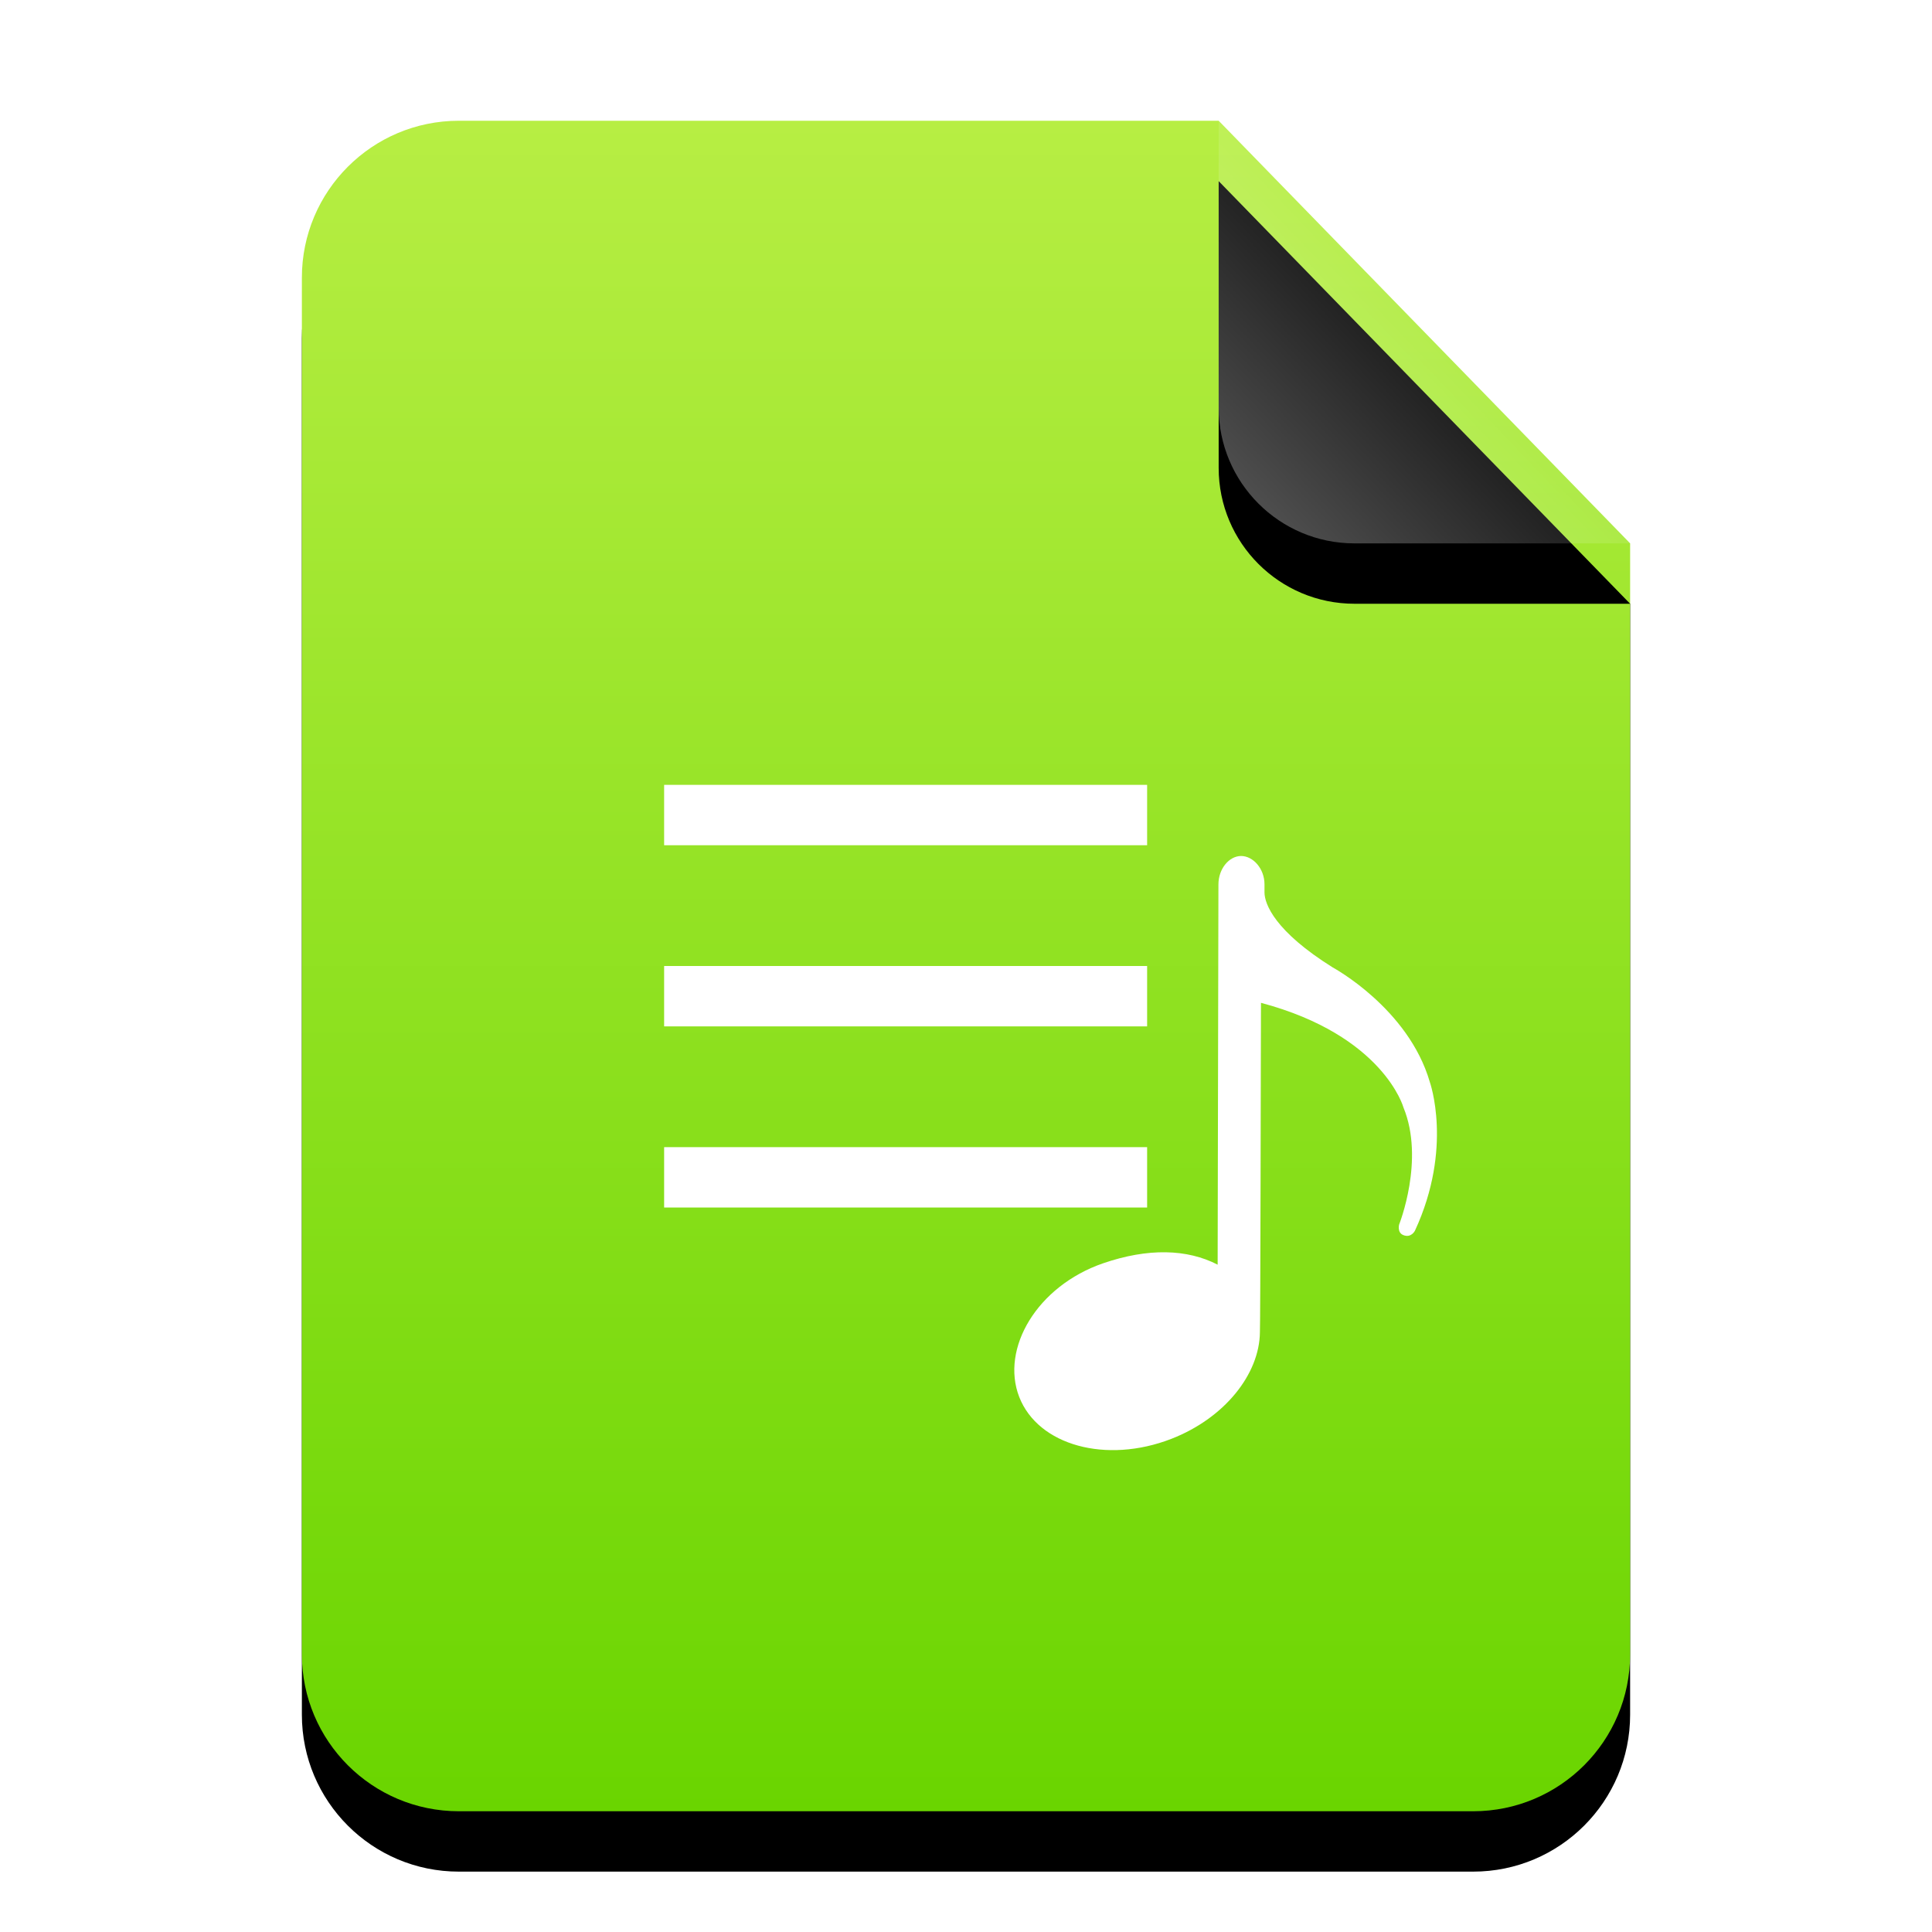 <?xml version="1.0" encoding="UTF-8"?>
<svg width="32px" height="32px" viewBox="0 0 32 32" version="1.1" xmlns="http://www.w3.org/2000/svg" xmlns:xlink="http://www.w3.org/1999/xlink">
    <title>mimetypes/32/audio-x-mp3-playlist</title>
    <defs>
        <linearGradient x1="50%" y1="0%" x2="50%" y2="100%" id="linearGradient-1">
            <stop stop-color="#B7EE43" offset="0%"></stop>
            <stop stop-color="#6AD500" offset="100%"></stop>
        </linearGradient>
        <path d="M15.185,0 L22,7 L22,2.473 C22,2.482 22,2.491 22,2.5 L22,25.4 C22,26.836 20.836,28 19.4,28 L2.6,28 C1.164,28 -2.68237235e-16,26.836 -4.4408921e-16,25.4 L4.4408921e-16,2.6 C2.68237235e-16,1.164 1.164,-1.80311247e-16 2.6,-4.4408921e-16 L15.185,0 Z" id="path-2"></path>
        <filter x="-15.9%" y="-8.9%" width="131.8%" height="125.0%" filterUnits="objectBoundingBox" id="filter-3">
            <feOffset dx="0" dy="1" in="SourceAlpha" result="shadowOffsetOuter1"></feOffset>
            <feGaussianBlur stdDeviation="1" in="shadowOffsetOuter1" result="shadowBlurOuter1"></feGaussianBlur>
            <feColorMatrix values="0 0 0 0 0.506   0 0 0 0 0.741   0 0 0 0 0  0 0 0 0.5 0" type="matrix" in="shadowBlurOuter1"></feColorMatrix>
        </filter>
        <linearGradient x1="50%" y1="50%" x2="10.182%" y2="88.893%" id="linearGradient-4">
            <stop stop-color="#FFFFFF" stop-opacity="0.1" offset="0%"></stop>
            <stop stop-color="#FFFFFF" stop-opacity="0.3" offset="100%"></stop>
        </linearGradient>
        <path d="M15.185,0 L22,7 L17.435,7 C16.192,7 15.185,5.993 15.185,4.75 L15.185,0 L15.185,0 Z" id="path-5"></path>
        <filter x="-29.3%" y="-14.3%" width="158.7%" height="157.1%" filterUnits="objectBoundingBox" id="filter-6">
            <feOffset dx="0" dy="1" in="SourceAlpha" result="shadowOffsetOuter1"></feOffset>
            <feGaussianBlur stdDeviation="0.5" in="shadowOffsetOuter1" result="shadowBlurOuter1"></feGaussianBlur>
            <feComposite in="shadowBlurOuter1" in2="SourceAlpha" operator="out" result="shadowBlurOuter1"></feComposite>
            <feColorMatrix values="0 0 0 0 0   0 0 0 0 0   0 0 0 0 0  0 0 0 0.05 0" type="matrix" in="shadowBlurOuter1"></feColorMatrix>
        </filter>
    </defs>
    <g id="mimetypes/32/audio-x-mp3-playlist" stroke="none" stroke-width="1" fill="none" fill-rule="evenodd">
        <g id="编组-2" transform="translate(5, 2)">
            <g id="蒙版">
                <use fill="black" fill-opacity="1" filter="url(#filter-3)" xlink:href="#path-2"></use>
                <use fill="url(#linearGradient-1)" fill-rule="evenodd" xlink:href="#path-2"></use>
            </g>
            <g id="折角">
                <use fill="black" fill-opacity="1" filter="url(#filter-6)" xlink:href="#path-5"></use>
                <use fill="url(#linearGradient-4)" fill-rule="evenodd" xlink:href="#path-5"></use>
            </g>
        </g>
        <g id="Group-2" transform="translate(11, 13)" fill="#FFFFFF">
            <path d="M9.556,1.178 C9.755,1.178 9.944,1.387 9.944,1.647 L9.944,1.78 C9.944,1.975 10.118,2.427 11.076,3.025 C11.076,3.025 12.327,3.7 12.682,4.921 C12.682,4.921 13.072,6.01 12.436,7.384 C12.436,7.384 12.375,7.51 12.243,7.457 C12.138,7.415 12.174,7.282 12.174,7.282 C12.174,7.282 12.602,6.211 12.246,5.344 C12.246,5.344 11.917,4.151 9.886,3.61 L9.885,3.843 C9.885,3.88 9.885,3.921 9.885,3.966 L9.884,4.275 C9.883,4.739 9.882,5.394 9.88,6.071 L9.879,6.58 C9.876,7.85 9.872,9.051 9.868,9.068 C9.86,9.76 9.285,10.488 8.401,10.832 C7.322,11.251 6.195,10.941 5.882,10.139 C5.569,9.335 6.177,8.301 7.271,7.924 C8.015,7.668 8.664,7.686 9.168,7.947 L9.181,1.65 C9.181,1.39 9.357,1.179 9.556,1.178 Z M8,6 L8,7 L0,7 L0,6 L8,6 Z M8,3 L8,4 L0,4 L0,3 L8,3 Z M8,0 L8,1 L0,1 L0,0 L8,0 Z" id="形状结合"></path>
        </g>
    </g>
</svg>